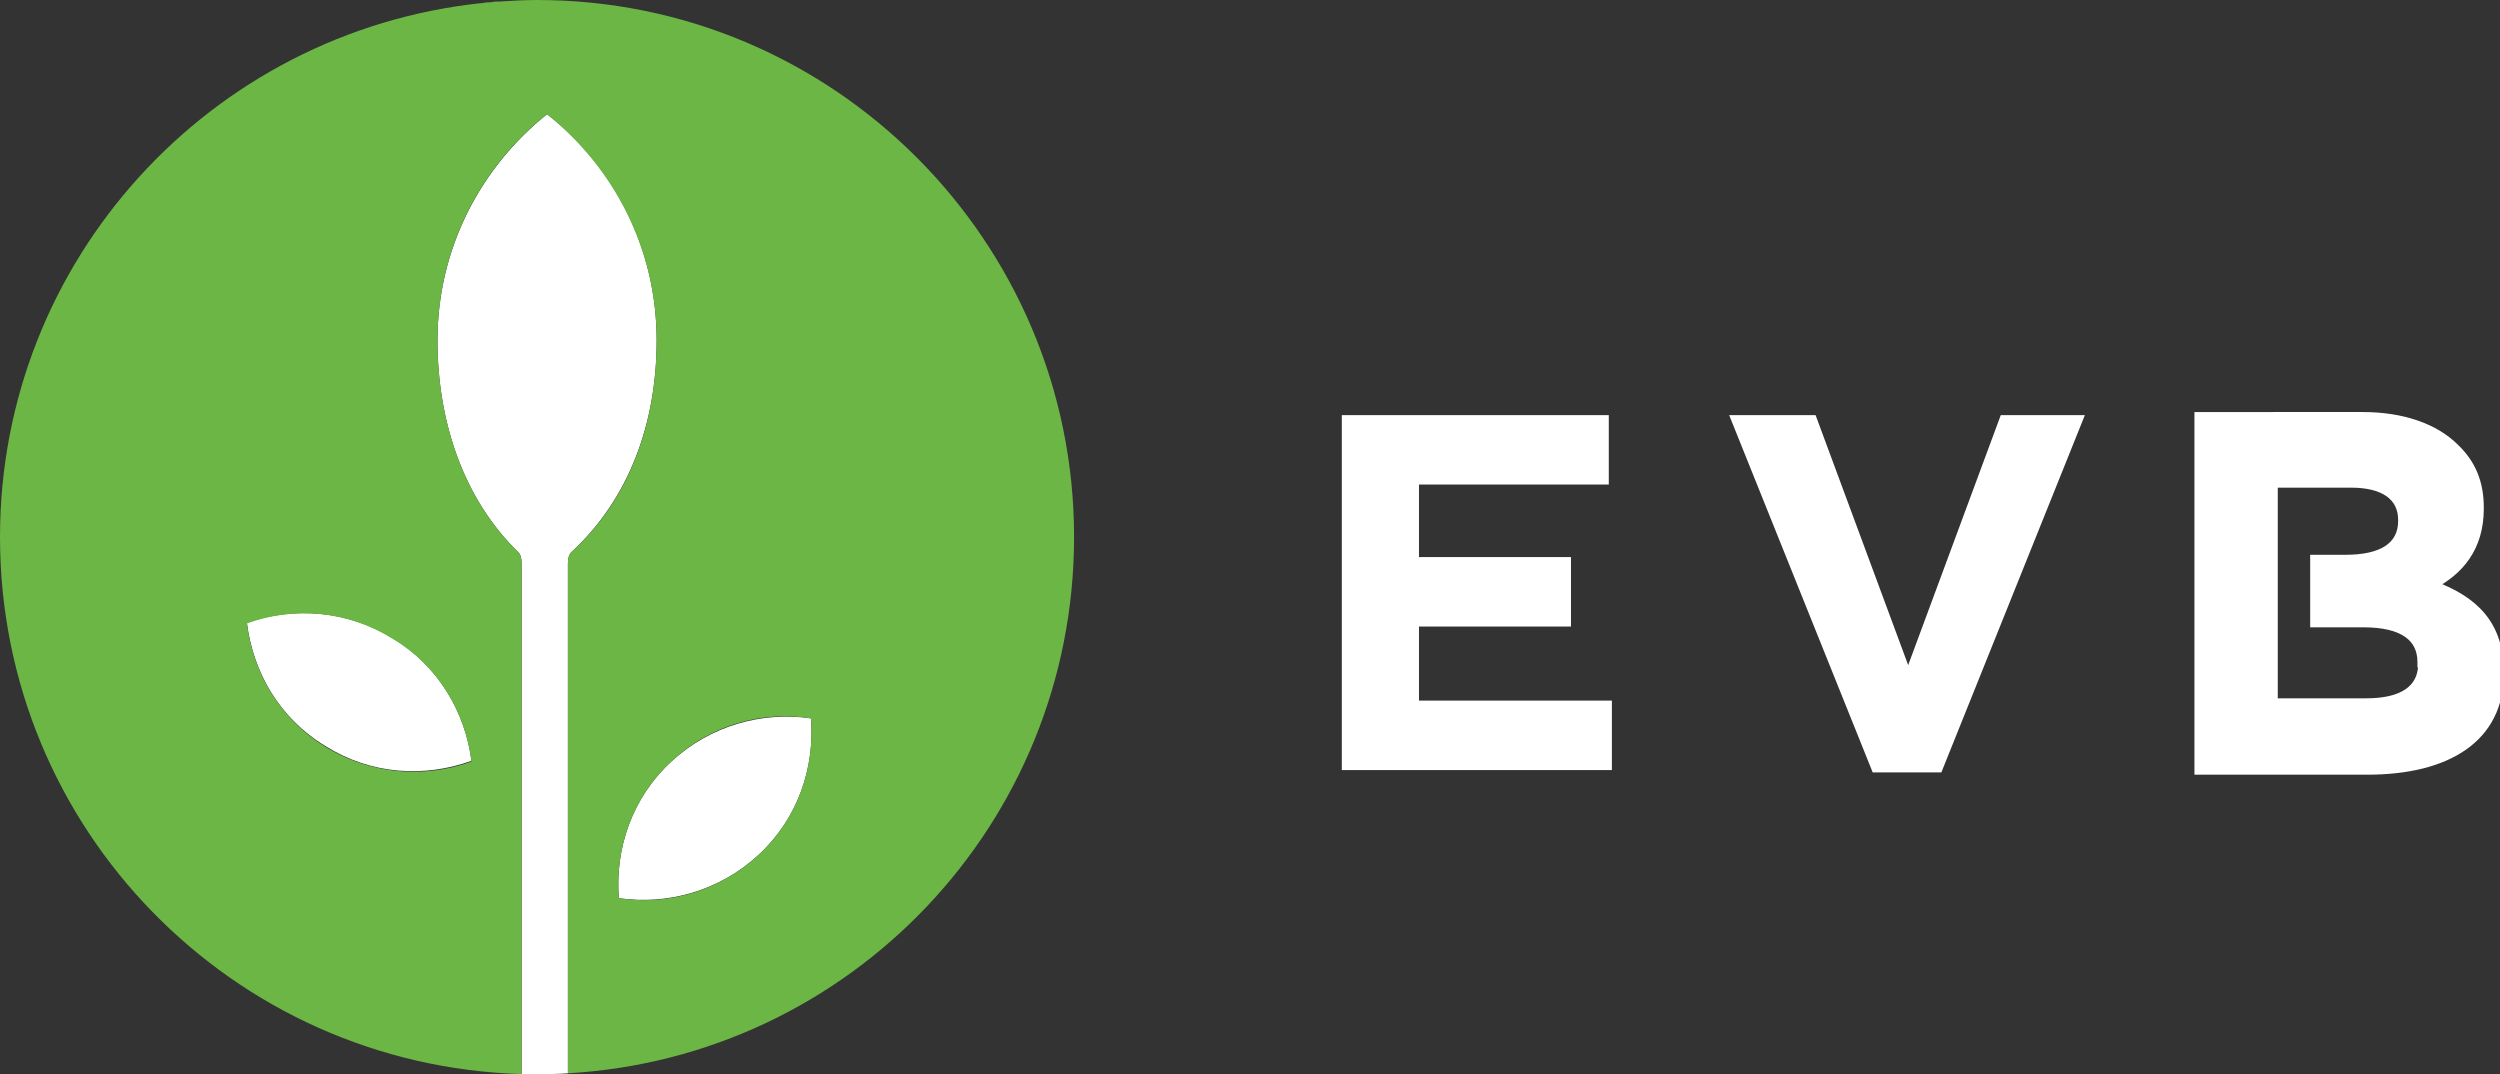 <?xml version="1.0" encoding="utf-8"?>
<!-- Generator: Adobe Illustrator 18.0.0, SVG Export Plug-In . SVG Version: 6.00 Build 0)  -->
<!DOCTYPE svg PUBLIC "-//W3C//DTD SVG 1.1//EN" "http://www.w3.org/Graphics/SVG/1.1/DTD/svg11.dtd">
<svg version="1.1" id="Layer_1" xmlns:sketch="http://www.bohemiancoding.com/sketch/ns"
	 xmlns="http://www.w3.org/2000/svg" xmlns:xlink="http://www.w3.org/1999/xlink" x="0px" y="0px" viewBox="5.1 0.2 324 139.2"
	 enable-background="new 5.1 0.2 324 139.2" xml:space="preserve">
<rect x="5.1" y="0.2" width="324" height="139.2" fill="#333333" stroke="none"/>
<title>evb</title>
<description>Created with Sketch (http://www.bohemiancoding.com/sketch)</description>
<g id="Page-1" sketch:type="MSPage">
	<g id="EVB_logo" transform="translate(1, 0)" sketch:type="MSLayerGroup">
		<path id="Fill-1" sketch:type="MSShapeGroup" fill="#FFFFFF" d="M75,15c-8.6,6.9-14.2,17.4-14.2,29.3c0,10.6,3.4,20.6,10.5,27.5
			c0.1,0.1,0.4,0.4,0.4,1.5v66.1c0.7,0,1.3,0,2,0c1.3,0,2.7,0,4-0.1v-66c0-1.1,0.3-1.3,0.4-1.5c7.5-6.9,11.1-16.7,11.1-27.5
			C89.2,32.4,83.7,21.8,75,15"/>
		<path id="Fill-2" sketch:type="MSShapeGroup" fill="#FFFFFF" d="M109.2,93.3c-6.3-0.9-13,0.9-18.1,5.6c-5.1,4.7-7.3,11.3-6.8,17.7
			c6.3,0.9,13-0.9,18.1-5.6C107.5,106.3,109.7,99.7,109.2,93.3"/>
		<path id="Fill-3" sketch:type="MSShapeGroup" fill="#FFFFFF" d="M55,82.9c-5.9-3.6-12.8-4.1-18.9-2c0.8,6.4,4.2,12.4,10.2,16
			c5.9,3.7,12.8,4.1,18.9,1.9C64.4,92.5,60.9,86.5,55,82.9"/>
		<path id="Fill-4" sketch:type="MSShapeGroup" fill="#6BB644" d="M102.4,111c-5.1,4.7-11.8,6.6-18.1,5.6c-0.5-6.4,1.7-13,6.8-17.7
			c5.1-4.8,11.8-6.6,18.1-5.6C109.7,99.7,107.5,106.3,102.4,111L102.4,111z M65.2,98.9c-6.1,2.2-13,1.7-18.9-1.9
			c-5.9-3.6-9.4-9.6-10.2-16c6-2.2,13-1.7,18.9,2C60.9,86.5,64.4,92.5,65.2,98.9L65.2,98.9z M143.3,69.8c0-38.4-31.2-69.6-69.6-69.6
			c-1.7,0-3.3,0.1-4.9,0.2c-0.1,0-0.3,0-0.4,0c-0.3,0-0.6,0.1-0.9,0.1c-0.3,0-0.5,0-0.8,0.1c-0.1,0-0.1,0-0.2,0
			C31.4,4.3,4.1,33.9,4.1,69.8c0,37.8,30.1,68.5,67.6,69.6V73.3c0-1.1-0.3-1.4-0.4-1.5c-7.1-6.9-10.5-16.9-10.5-27.5
			c0-11.9,5.6-22.5,14.2-29.3c8.6,6.9,14.2,17.4,14.2,29.3c0,10.9-3.6,20.7-11.1,27.5c-0.1,0.1-0.4,0.4-0.4,1.5v66
			C114.3,137.2,143.3,106.9,143.3,69.8L143.3,69.8z"/>
		<path id="Fill-5" sketch:type="MSShapeGroup" fill="#FFFFFF" d="M251.4,86.4l-12-32.4h-11.2l18.6,46.3h8.9L274.3,54h-10.9
			L251.4,86.4"/>
		<path id="Fill-6" sketch:type="MSShapeGroup" fill="#FFFFFF" d="M188,81.4h19.7v-9H188V63h24.6v-9H178v46h35v-9h-25V81.4"/>
		<path id="Fill-7" sketch:type="MSShapeGroup" fill="#FFFFFF" stroke="#FFFFFF" stroke-miterlimit="10" d="M318,86.2
			c0,3.4-2.7,5-7.2,5h-12v-8.9h0V70.2h0v-7.3h10c4.3,0,6.6,1.7,6.6,4.7v0.1c0,3.4-2.8,4.9-7.3,4.9h-4.1V81h6.4c5.2,0,7.5,1.9,7.5,5
			V86.2L318,86.2z M319.5,76c3.3-1.8,6-4.7,6-9.9v-0.1c0-3.2-1-5.7-3.2-7.8c-2.6-2.6-6.8-4.1-12-4.1H289v46h21.9
			c10.4,0,17.2-4.2,17.2-12.6v-0.1C328.1,81.1,324.8,78,319.5,76L319.5,76z"/>
	</g>
</g>
</svg>
